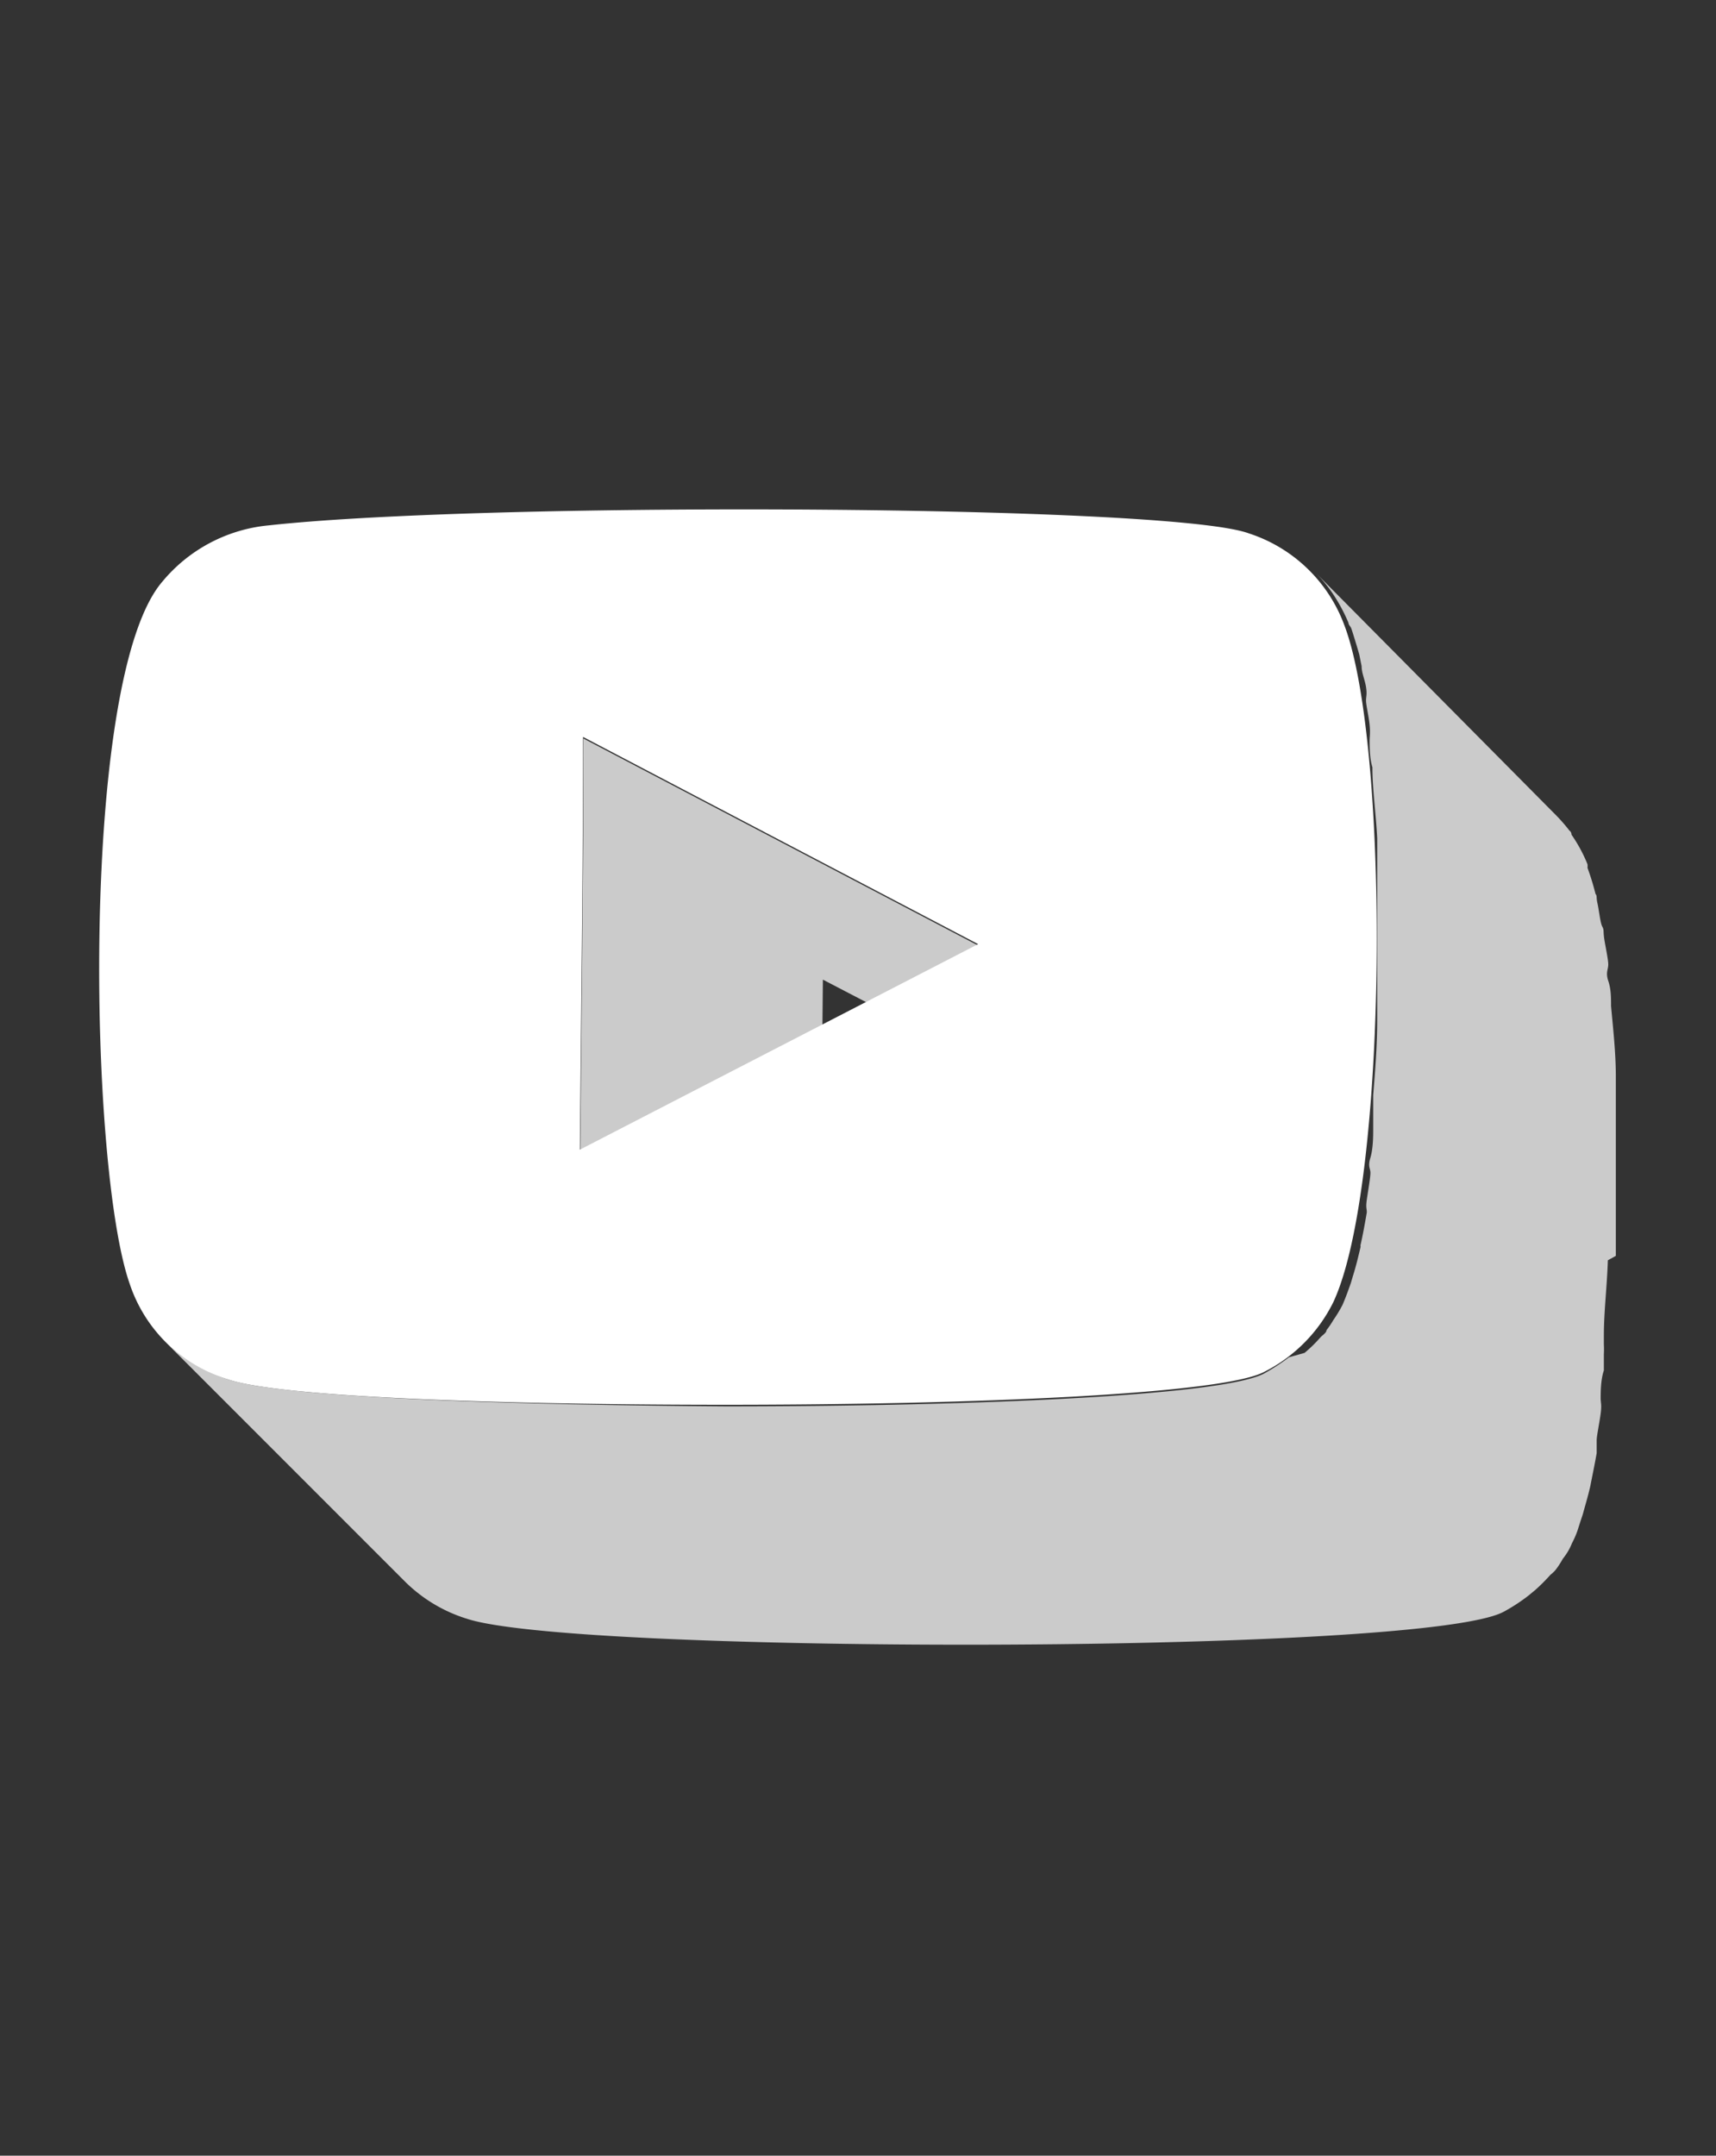 <svg xmlns="http://www.w3.org/2000/svg" viewBox="0 0 43 54"><rect x="0" y="0" width="43" height="54" fill="#333333" stroke="none"/><defs><style>.cls-1{isolation:isolate;}.cls-2{fill:#cbcbcb;mix-blend-mode:multiply;}.cls-3{fill:#fff;}</style></defs><g class="cls-1"><g id="Capa_1" data-name="Capa 1"><path class="cls-2" d="M30.52,29.69l-6-6-9.9-5.19c0,3.46-.05,6.88-.08,10.35l6,6.05c0-3.47.05-6.9.08-10.36h0Z"/><path class="cls-2" d="M40.49,31.46c0-.64,0-1.28,0-1.93v-.34c0-.63,0-1.25,0-1.86,0-.12,0-.24,0-.36,0-.61-.07-1.21-.12-1.77v0c0-.22,0-.42-.07-.63s0-.28,0-.41-.07-.44-.1-.64,0-.22-.05-.31-.08-.4-.12-.58,0-.17-.05-.24a6.34,6.34,0,0,0-.2-.65l0,0a.41.41,0,0,0,0-.09,3.75,3.75,0,0,0-.4-.74s0-.07-.05-.1a4.32,4.32,0,0,0-.34-.39l-6-6.05a3.72,3.72,0,0,1,.4.49,4.36,4.36,0,0,1,.4.74c0,.05.05.09.07.14s.13.41.2.65l.06.3c0,.17.08.33.11.52s0,.23,0,.34.07.4.09.61,0,.28,0,.41,0,.43.07.65c0,.56.09,1.16.12,1.78,0,.12,0,.23,0,.35,0,.61,0,1.23,0,1.86,0,.11,0,.23,0,.35,0,.64,0,1.28,0,1.92v.06c0,.65-.05,1.28-.1,1.89l0,.46c0,.14,0,.27,0,.41s0,.47-.07.7,0,.26,0,.38-.06.46-.09.67,0,.22,0,.32c-.05.29-.1.57-.16.83a.09.09,0,0,1,0,.05c-.06.26-.12.5-.19.72l-.05.17c-.07.2-.14.39-.21.55a3.48,3.48,0,0,1-.23.38,2.2,2.2,0,0,1-.17.25c0,.07-.11.13-.16.19a3.5,3.5,0,0,1-.39.38L32.3,34a5.23,5.23,0,0,1-.63.41c-1.08.56-7.35.82-13.49.82C12.54,35.19,7,35,5.7,34.55a3.94,3.94,0,0,1-1.55-.93l6,6a3.79,3.79,0,0,0,1.55.93c1.3.43,6.84.65,12.49.65,6.14,0,12.4-.26,13.48-.82a4.54,4.54,0,0,0,.63-.41l.17-.14a4.54,4.54,0,0,0,.38-.38,1.09,1.09,0,0,0,.11-.1L39,39.3a2.13,2.13,0,0,0,.16-.25,1.77,1.77,0,0,0,.12-.17,1.51,1.51,0,0,0,.11-.22,2.37,2.37,0,0,0,.14-.32l.07-.22.06-.18c.06-.22.13-.45.19-.71h0a.07.07,0,0,1,0,0c.05-.26.11-.54.16-.83,0-.1,0-.21,0-.32s.07-.44.1-.67,0-.26,0-.39,0-.46.08-.69l0-.41a2.12,2.12,0,0,0,0-.24c0-.07,0-.15,0-.22,0-.61.08-1.24.1-1.89Z"/><path class="cls-3" d="M33.69,15.67c1.14,3,1.1,14-.28,16.95a3.88,3.88,0,0,1-1.74,1.75c-1.08.56-7.35.82-13.49.82C12.54,35.19,7,35,5.7,34.55a3.73,3.73,0,0,1-2.45-2.39C2.22,29.23,2,17,4.06,14.58a3.94,3.94,0,0,1,2.68-1.42c2.47-.27,7.22-.4,11.9-.4,5.83,0,11.56.2,12.65.6A3.8,3.8,0,0,1,33.69,15.67ZM14.51,28.81l10-5.16-9.9-5.19c0,3.46-.05,6.88-.08,10.35"/></g></g></svg>